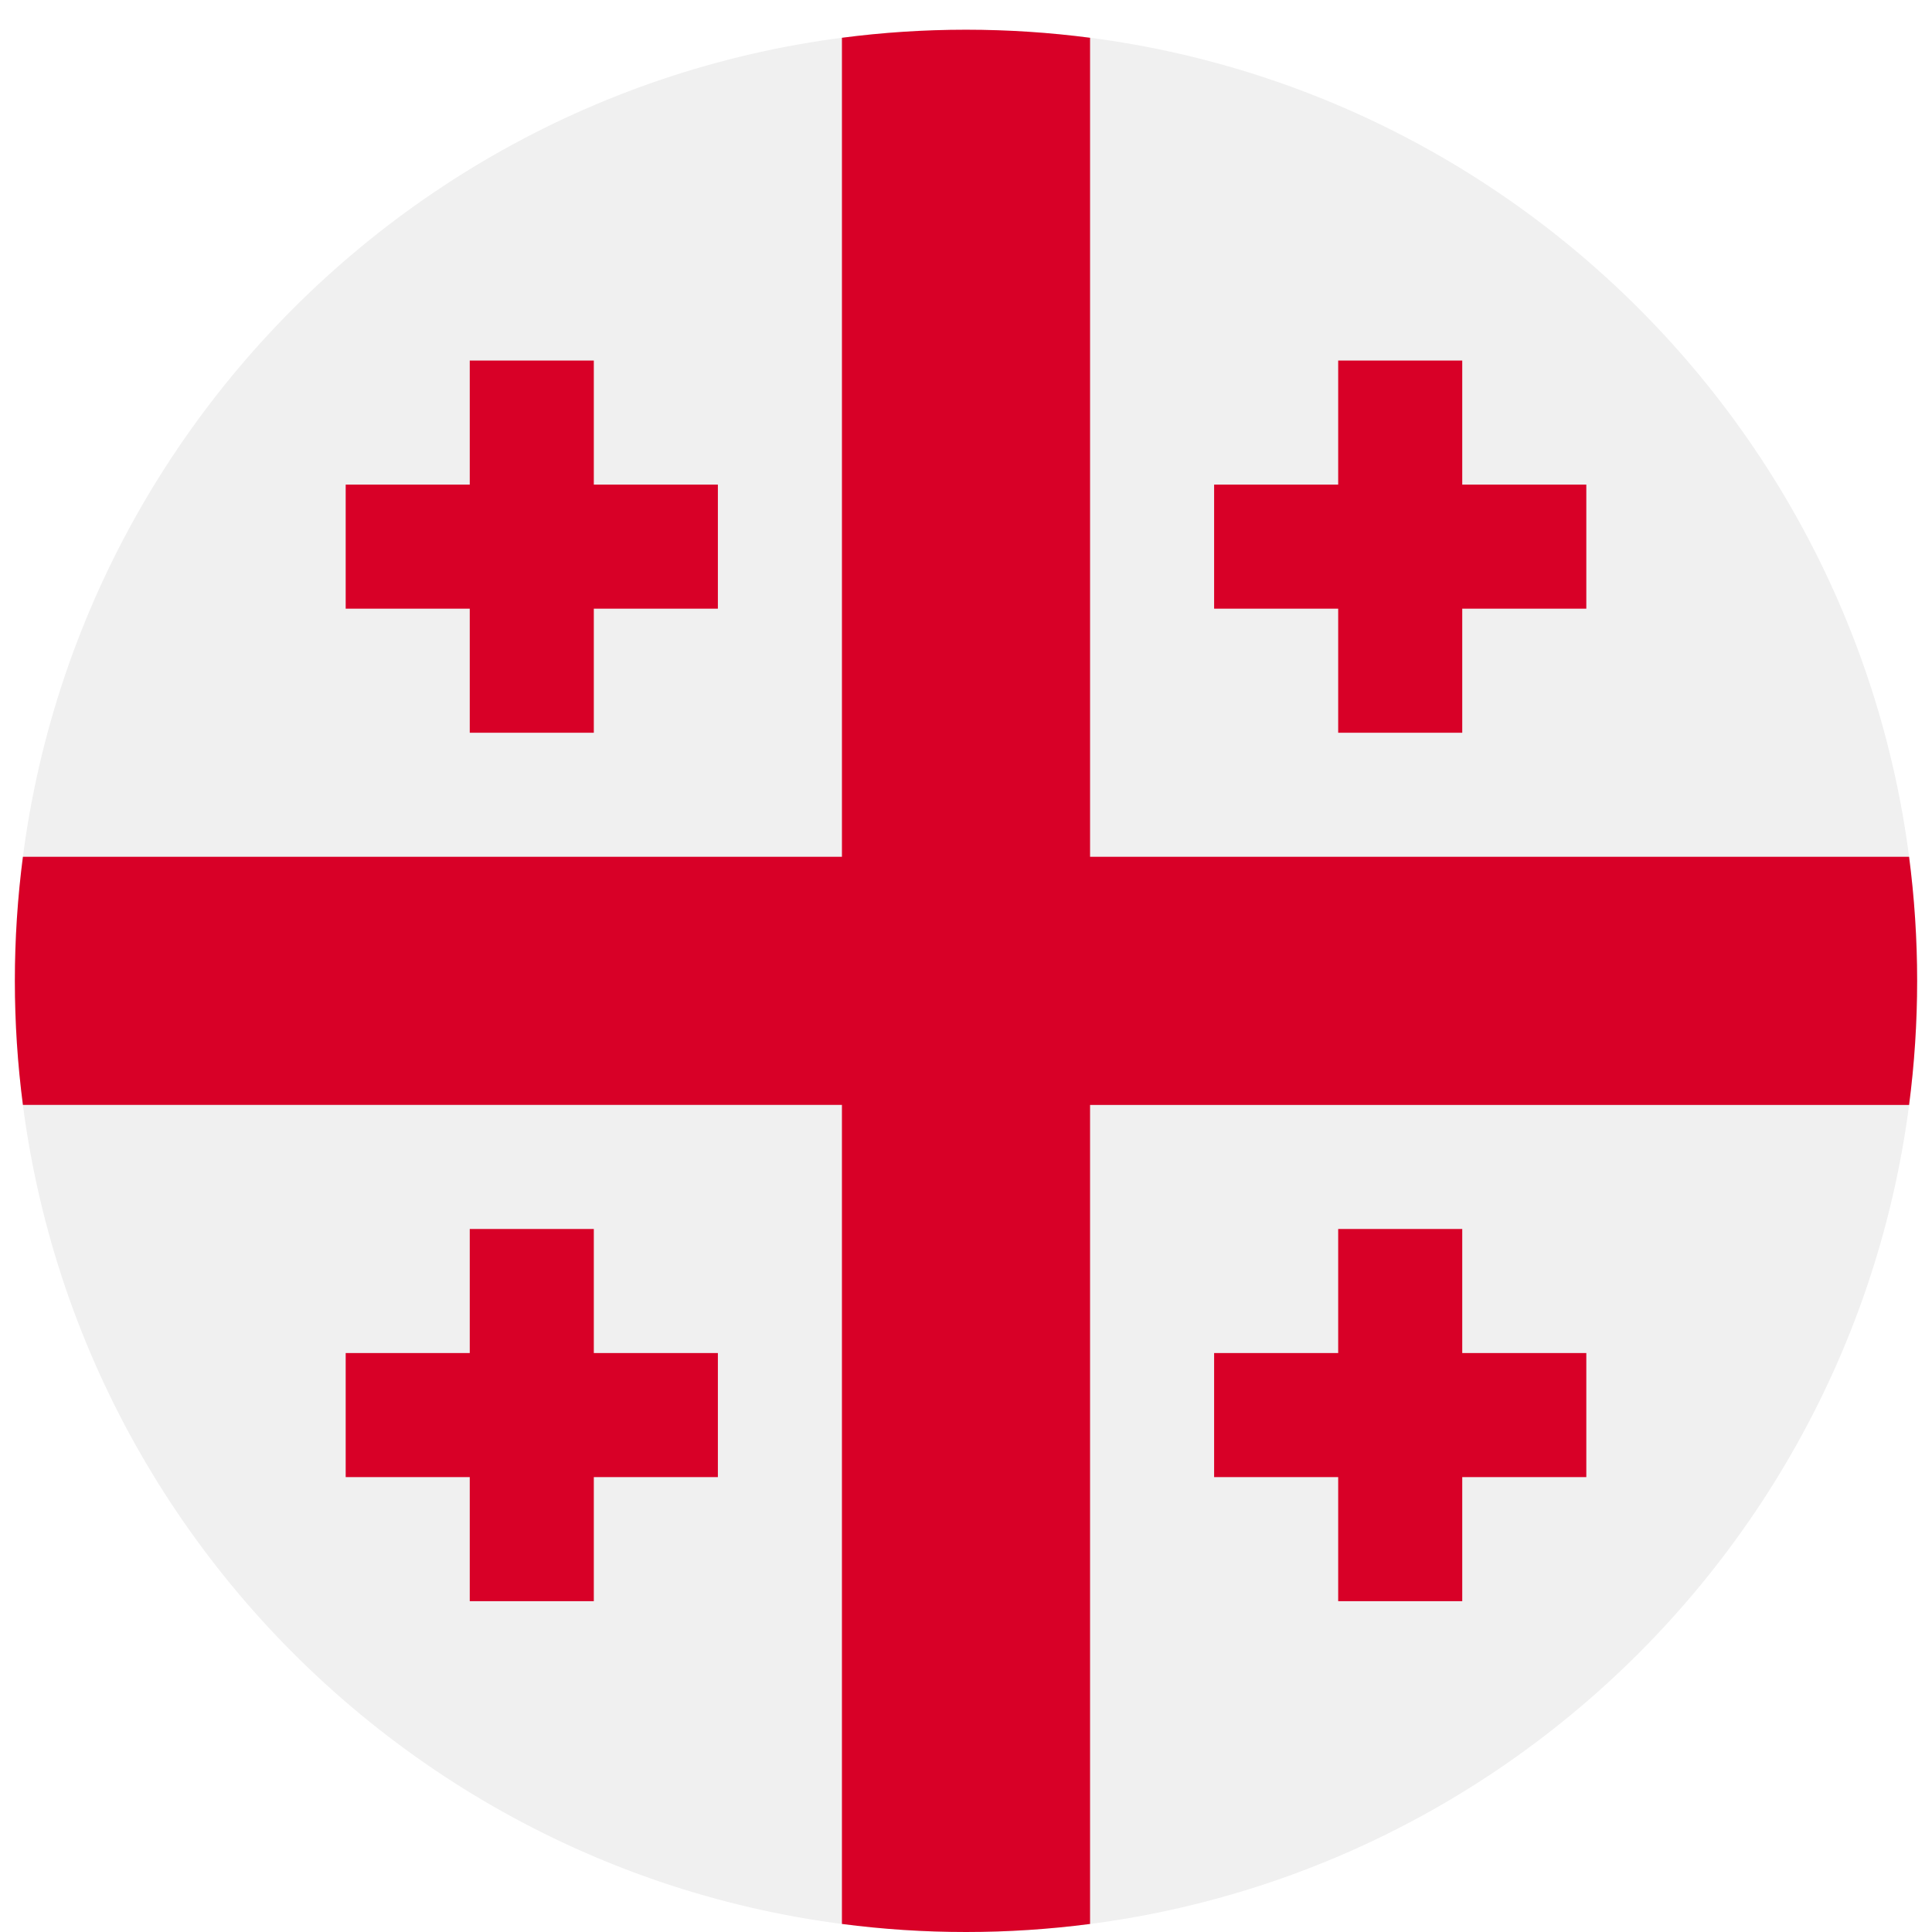 <svg width="520" height="520" viewBox="0 0 520 520" fill="none" xmlns="http://www.w3.org/2000/svg">
<g clip-path="url(#clip0_105_1543)" filter="url(#filter0_dd_105_1543)">
<path d="M260 512C401.385 512 516 397.385 516 256C516 114.615 401.385 0 260 0C118.615 0 4 114.615 4 256C4 397.385 118.615 512 260 512Z" fill="#F0F0F0"/>
<path d="M513.833 222.609H293.393H293.392V2.167C282.461 0.744 271.317 0 260 0C248.683 0 237.539 0.744 226.609 2.167V222.607V222.608H6.167C4.744 233.539 4 244.683 4 256C4 267.319 4.744 278.461 6.167 289.391H226.607H226.608V509.833C237.539 511.256 248.683 512 260 512C271.317 512 282.461 511.257 293.391 509.833V289.393V289.392H513.833C515.256 278.461 516 267.319 516 256C516 244.683 515.256 233.539 513.833 222.609Z" fill="#D80027"/>
<path d="M159.826 122.435V89.043H126.435V122.435H93.043V155.826H126.435V189.217H159.826V155.826H193.217V122.435H159.826Z" fill="#D80027"/>
<path d="M393.565 122.435V89.043H360.174V122.435H326.783V155.826H360.174V189.217H393.565V155.826H426.957V122.435H393.565Z" fill="#D80027"/>
<path d="M159.826 356.174V322.783H126.435V356.174H93.043V389.565H126.435V422.957H159.826V389.565H193.217V356.174H159.826Z" fill="#D80027"/>
<path d="M393.565 356.174V322.783H360.174V356.174H326.783V389.565H360.174V422.957H393.565V389.565H426.957V356.174H393.565Z" fill="#D80027"/>
</g>
<defs>
<filter id="filter0_dd_105_1543" x="0" y="0" width="520" height="520" filterUnits="userSpaceOnUse" color-interpolation-filters="sRGB">
<feFlood flood-opacity="0" result="BackgroundImageFix"/>
<feColorMatrix in="SourceAlpha" type="matrix" values="0 0 0 0 0 0 0 0 0 0 0 0 0 0 0 0 0 0 127 0" result="hardAlpha"/>
<feOffset dy="4"/>
<feGaussianBlur stdDeviation="2"/>
<feComposite in2="hardAlpha" operator="out"/>
<feColorMatrix type="matrix" values="0 0 0 0 0 0 0 0 0 0 0 0 0 0 0 0 0 0 0.25 0"/>
<feBlend mode="normal" in2="BackgroundImageFix" result="effect1_dropShadow_105_1543"/>
<feColorMatrix in="SourceAlpha" type="matrix" values="0 0 0 0 0 0 0 0 0 0 0 0 0 0 0 0 0 0 127 0" result="hardAlpha"/>
<feOffset dy="4"/>
<feGaussianBlur stdDeviation="2"/>
<feComposite in2="hardAlpha" operator="out"/>
<feColorMatrix type="matrix" values="0 0 0 0 0 0 0 0 0 0 0 0 0 0 0 0 0 0 0.25 0"/>
<feBlend mode="normal" in2="effect1_dropShadow_105_1543" result="effect2_dropShadow_105_1543"/>
<feBlend mode="normal" in="SourceGraphic" in2="effect2_dropShadow_105_1543" result="shape"/>
</filter>
<clipPath id="clip0_105_1543">
<rect width="512" height="512" fill="white" transform="translate(4)"/>
</clipPath>
</defs>
</svg>
